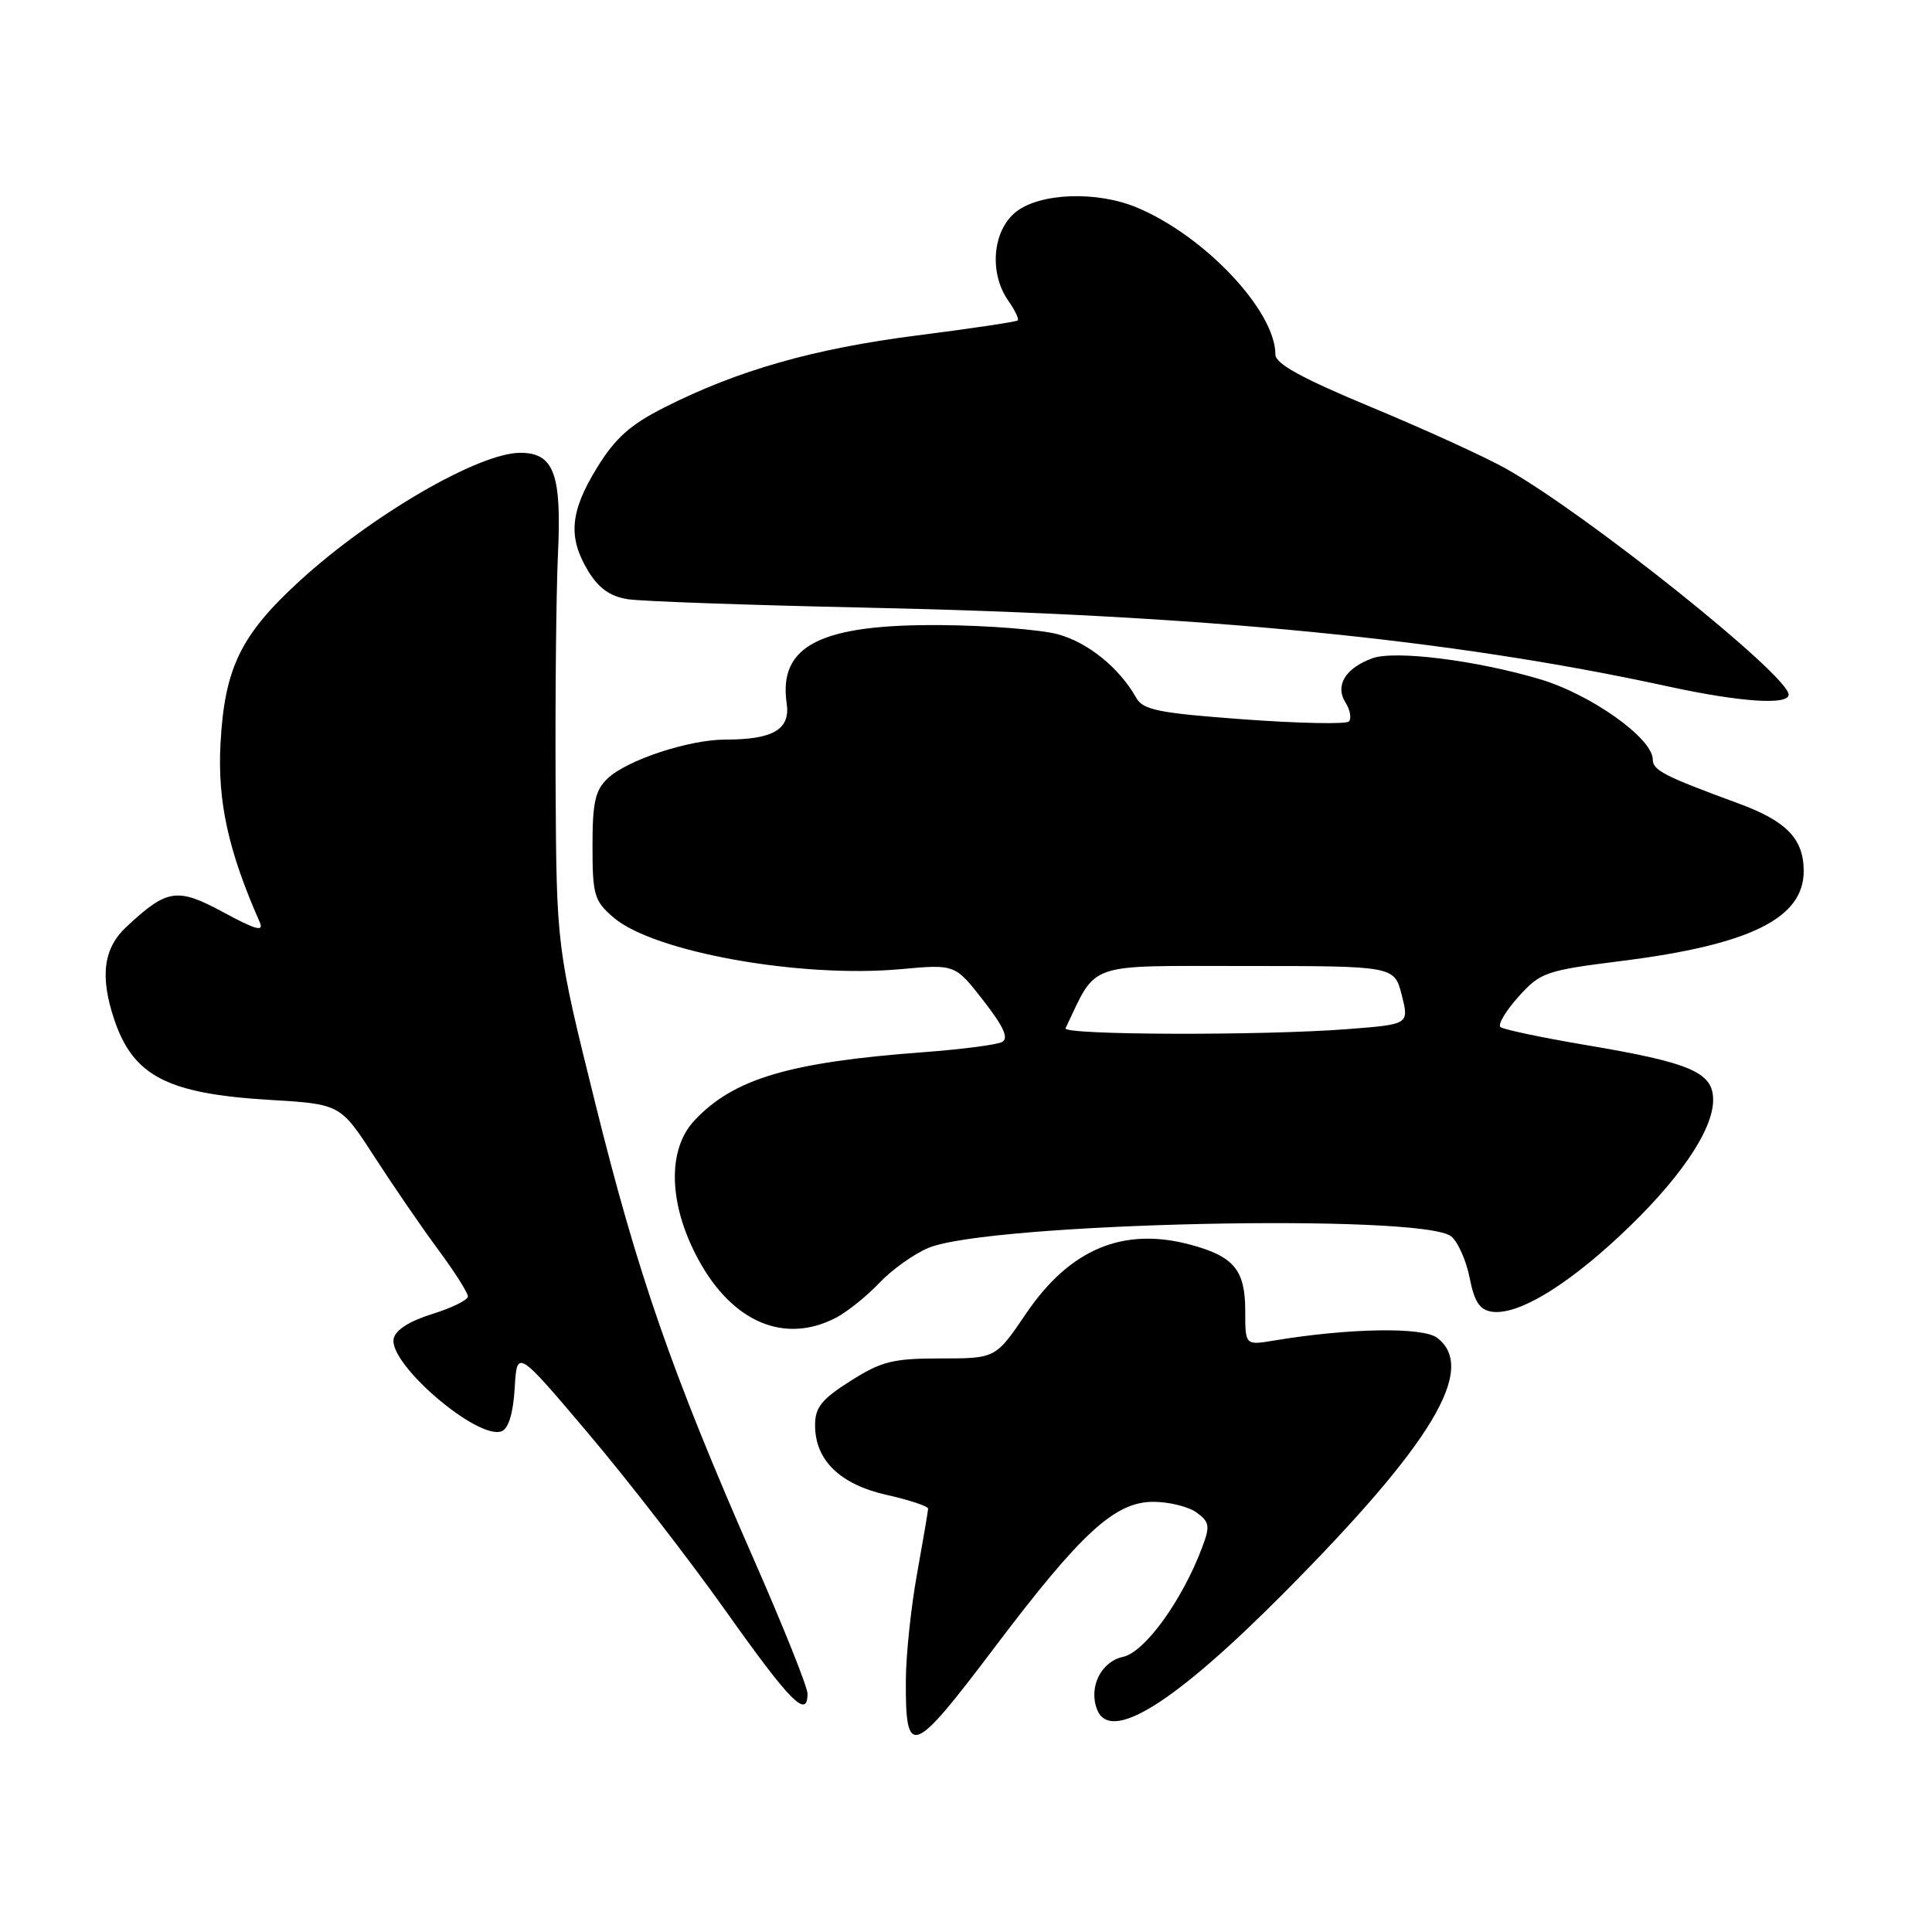 <?xml version="1.0" encoding="UTF-8" standalone="no"?>
<!DOCTYPE svg PUBLIC "-//W3C//DTD SVG 1.1//EN" "http://www.w3.org/Graphics/SVG/1.1/DTD/svg11.dtd" >
<svg xmlns="http://www.w3.org/2000/svg" xmlns:xlink="http://www.w3.org/1999/xlink" version="1.1" viewBox="0 0 256 256">
 <g >
 <path fill="currentColor"
d=" M 131.82 218.25 C 143.26 203.10 147.73 199.00 152.81 199.00 C 154.91 199.00 157.49 199.64 158.56 200.42 C 160.28 201.68 160.36 202.21 159.28 205.07 C 156.63 212.09 151.70 218.91 148.81 219.54 C 145.89 220.18 144.23 223.54 145.36 226.50 C 147.09 231.01 155.52 225.77 170.06 211.14 C 189.81 191.27 195.78 181.33 190.42 177.26 C 188.50 175.81 178.64 175.98 168.75 177.64 C 165.00 178.26 165.00 178.26 165.00 173.70 C 165.00 168.29 163.51 166.48 157.75 164.93 C 148.85 162.54 141.78 165.49 135.99 174.01 C 131.93 180.00 131.93 180.00 124.66 180.00 C 118.31 180.00 116.80 180.38 112.70 182.98 C 108.87 185.40 108.00 186.49 108.00 188.84 C 108.00 193.49 111.30 196.70 117.52 198.09 C 120.53 198.77 122.99 199.58 122.98 199.91 C 122.97 200.23 122.31 204.10 121.52 208.50 C 120.72 212.90 120.05 219.24 120.03 222.58 C 119.97 233.10 120.84 232.78 131.82 218.25 Z  M 107.00 224.42 C 107.00 223.55 103.81 215.56 99.90 206.67 C 89.03 181.90 84.49 168.85 78.89 146.24 C 73.74 125.50 73.74 125.50 73.62 104.00 C 73.56 92.17 73.70 78.45 73.93 73.50 C 74.44 62.79 73.40 60.00 68.93 60.00 C 63.45 60.00 49.21 68.27 39.69 76.99 C 31.90 84.12 29.76 88.51 29.22 98.50 C 28.80 106.17 30.24 112.74 34.42 122.20 C 35.00 123.51 33.88 123.20 29.63 120.90 C 23.48 117.57 22.16 117.76 16.75 122.81 C 13.70 125.65 13.22 129.37 15.14 135.10 C 17.66 142.59 22.19 144.93 35.73 145.74 C 45.10 146.30 45.10 146.30 49.61 153.27 C 52.09 157.11 55.89 162.65 58.06 165.58 C 60.23 168.51 62.00 171.30 62.00 171.78 C 62.00 172.26 59.86 173.31 57.25 174.12 C 54.21 175.07 52.38 176.25 52.16 177.40 C 51.51 180.76 63.32 190.86 66.47 189.65 C 67.38 189.30 68.00 187.26 68.20 183.94 C 68.50 178.77 68.50 178.77 77.92 189.90 C 83.10 196.01 91.33 206.64 96.20 213.51 C 104.72 225.52 107.00 227.82 107.00 224.42 Z  M 110.80 174.59 C 112.28 173.81 114.85 171.75 116.50 170.01 C 118.15 168.26 121.08 166.17 123.00 165.36 C 130.94 162.01 188.58 160.74 192.31 163.84 C 193.19 164.57 194.29 167.05 194.74 169.34 C 195.36 172.51 196.07 173.57 197.70 173.81 C 201.05 174.29 207.32 170.57 214.63 163.75 C 222.40 156.50 227.00 149.81 227.00 145.75 C 227.00 142.08 224.05 140.81 210.00 138.45 C 204.22 137.47 199.19 136.41 198.82 136.09 C 198.44 135.77 199.51 133.96 201.20 132.08 C 204.12 128.83 204.79 128.60 214.89 127.33 C 231.89 125.19 239.00 121.68 239.00 115.43 C 239.00 111.15 236.74 108.81 230.38 106.47 C 220.48 102.83 219.00 102.07 219.00 100.63 C 219.00 97.83 210.78 91.99 204.02 89.99 C 195.55 87.48 184.85 86.15 181.86 87.22 C 178.29 88.51 176.87 90.82 178.27 93.06 C 178.91 94.08 179.11 95.22 178.73 95.60 C 178.35 95.98 172.10 95.85 164.83 95.32 C 153.53 94.49 151.47 94.08 150.56 92.47 C 148.33 88.50 144.16 85.12 140.16 84.04 C 137.87 83.43 130.94 82.88 124.75 82.83 C 108.74 82.69 103.12 85.53 104.24 93.20 C 104.75 96.65 102.46 98.00 96.11 98.00 C 91.28 98.00 83.07 100.71 80.50 103.16 C 78.87 104.71 78.50 106.36 78.51 112.12 C 78.51 118.60 78.74 119.38 81.29 121.57 C 86.60 126.14 106.00 129.63 119.34 128.42 C 126.55 127.76 126.55 127.76 130.30 132.58 C 133.00 136.05 133.69 137.58 132.78 138.07 C 132.07 138.44 127.45 139.04 122.50 139.41 C 104.57 140.74 97.18 142.93 92.00 148.49 C 88.37 152.37 88.59 159.64 92.55 166.92 C 97.08 175.24 103.99 178.15 110.80 174.59 Z  M 237.00 92.04 C 237.00 89.49 210.16 68.04 199.50 62.07 C 196.75 60.53 188.76 56.88 181.75 53.97 C 172.55 50.15 169.00 48.20 169.00 46.99 C 169.00 41.19 159.64 31.26 150.65 27.50 C 145.35 25.28 137.84 25.55 134.63 28.07 C 131.52 30.52 131.02 36.16 133.60 39.84 C 134.48 41.10 135.05 42.28 134.85 42.46 C 134.66 42.64 128.65 43.54 121.50 44.45 C 107.82 46.20 97.78 49.06 88.07 53.97 C 83.52 56.26 81.53 58.04 79.11 61.97 C 75.51 67.82 75.23 71.22 77.96 75.70 C 79.34 77.96 80.87 79.04 83.20 79.40 C 85.02 79.68 99.10 80.18 114.50 80.51 C 159.35 81.46 192.22 84.68 221.00 90.95 C 230.57 93.03 237.00 93.47 237.00 92.04 Z  M 141.19 136.25 C 145.45 127.36 143.61 128.00 165.06 128.00 C 184.76 128.00 184.76 128.00 185.74 131.86 C 186.72 135.73 186.72 135.73 178.61 136.36 C 167.32 137.24 140.76 137.16 141.19 136.25 Z "/>
</g>
</svg>